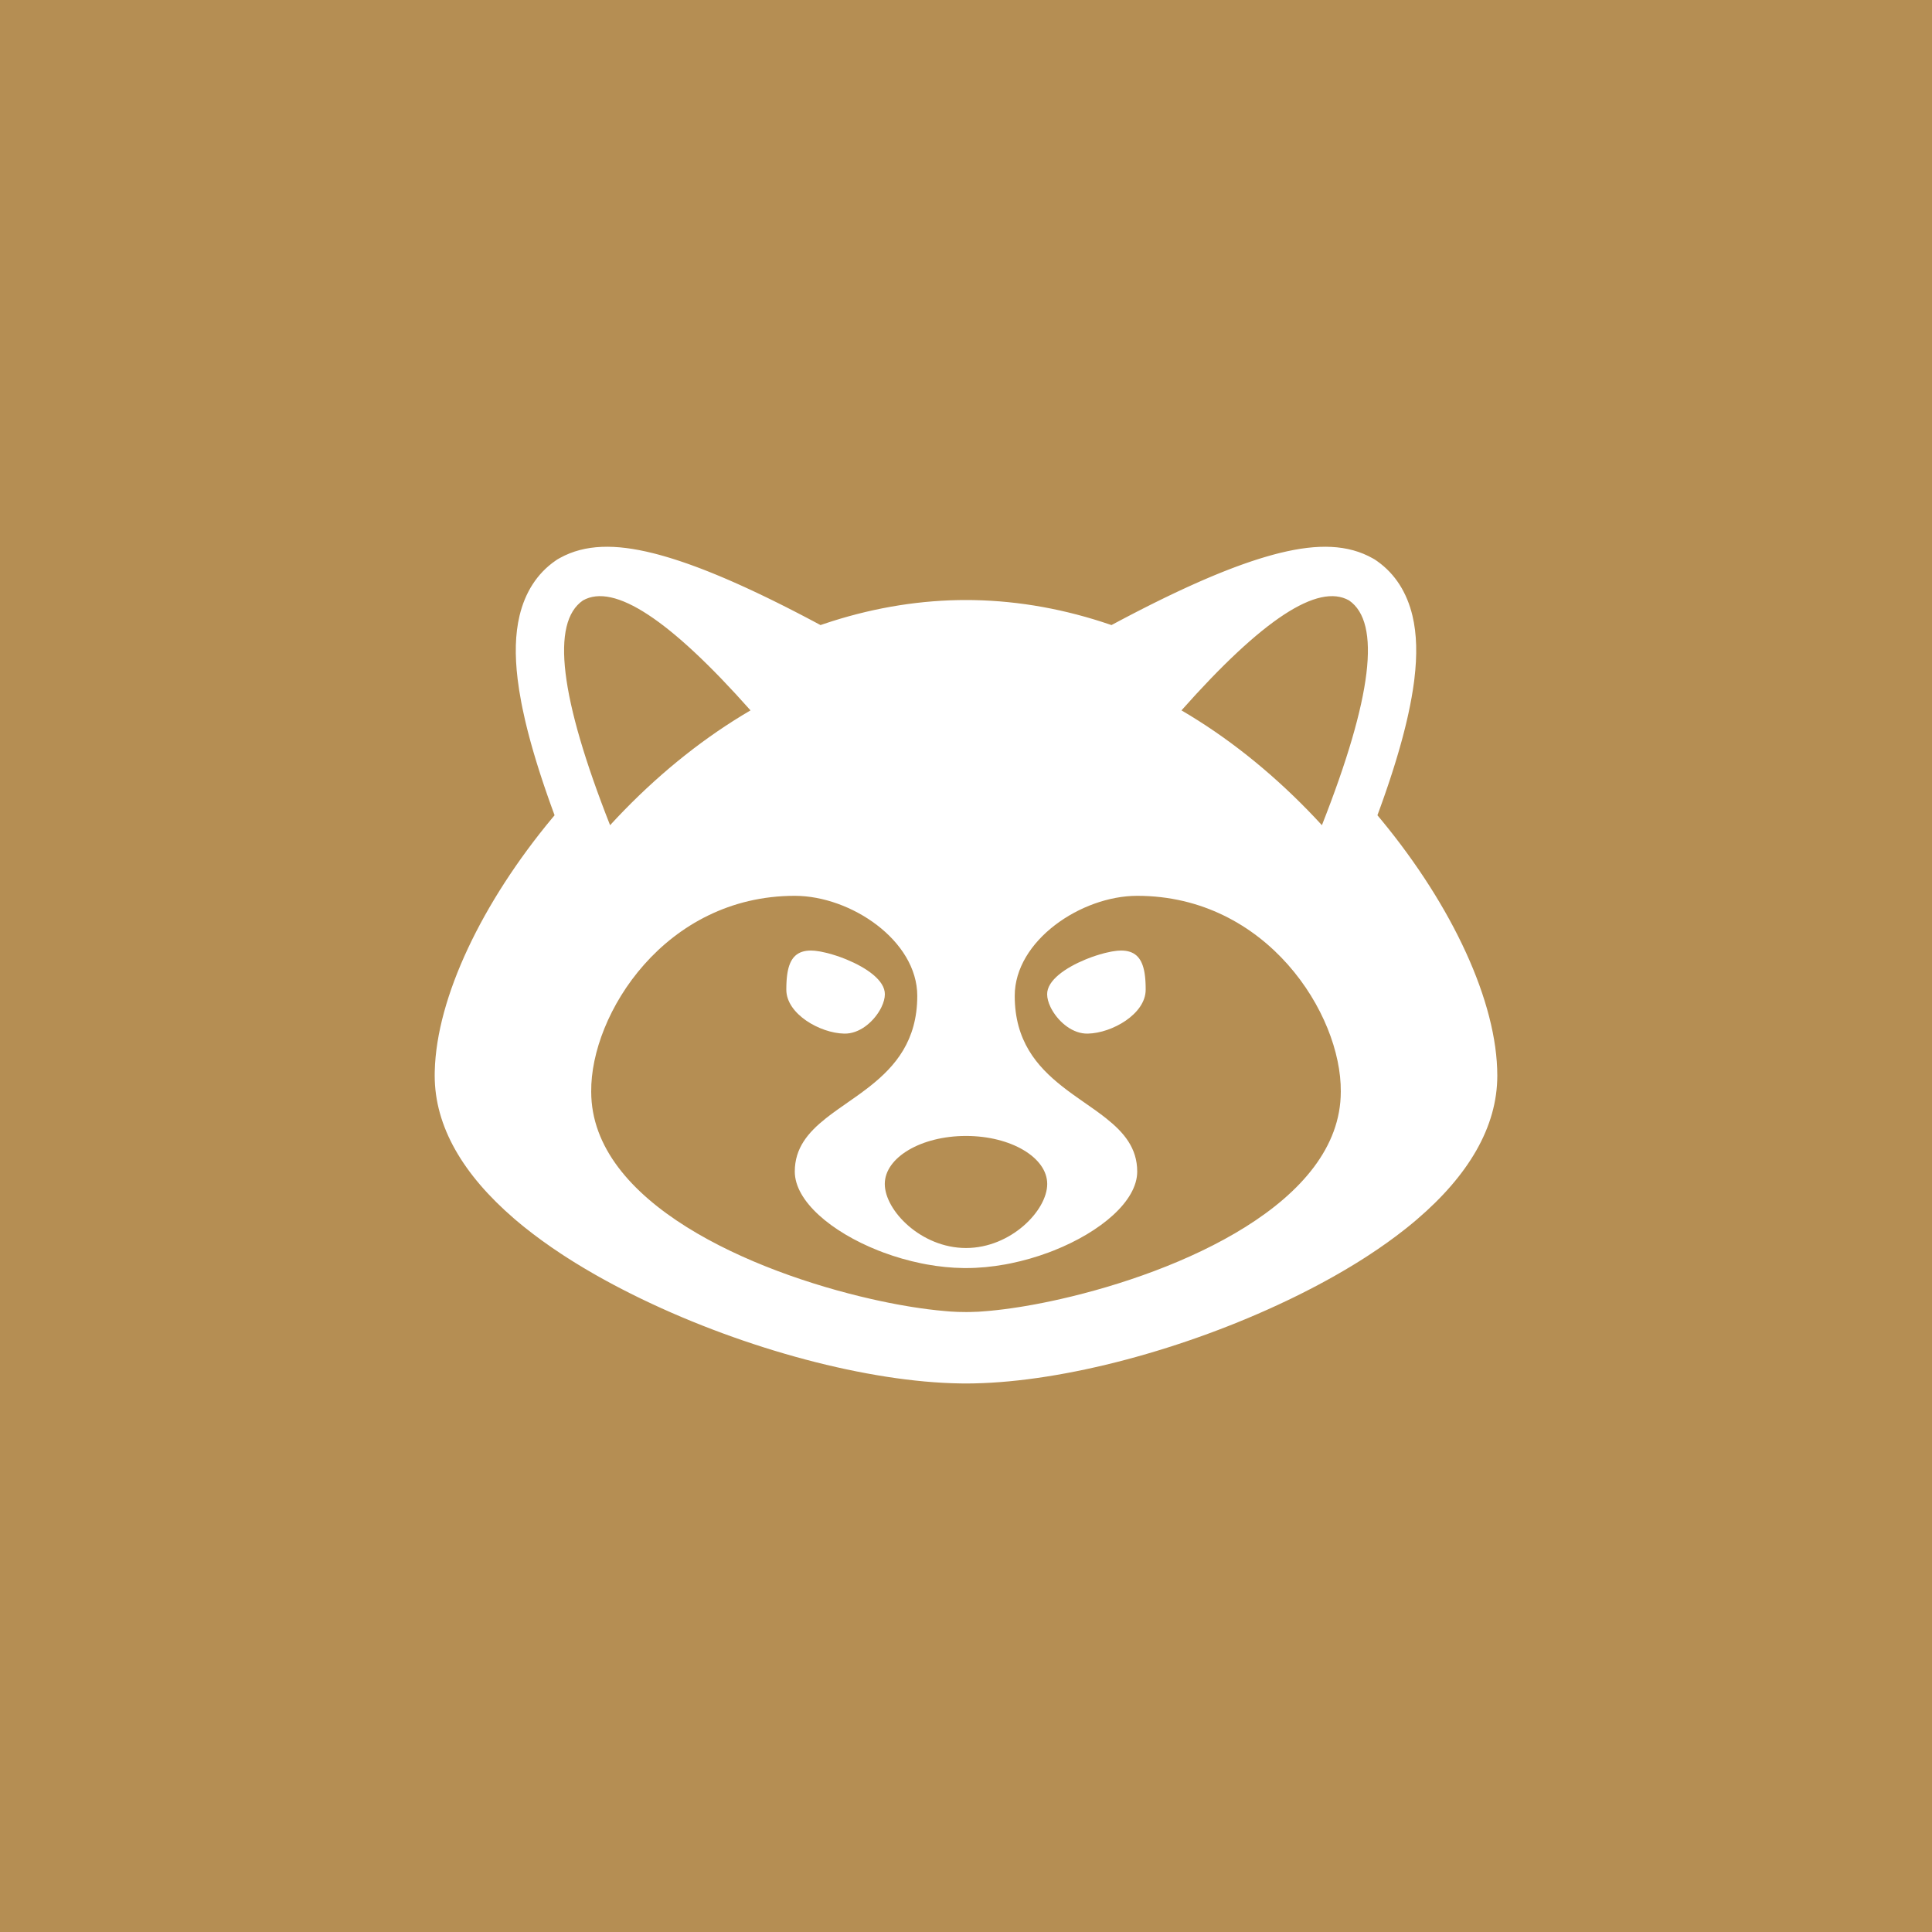 <?xml version="1.0" encoding="UTF-8"?>
<svg width="1000px" height="1000px" viewBox="0 0 1000 1000" version="1.1" xmlns="http://www.w3.org/2000/svg" xmlns:xlink="http://www.w3.org/1999/xlink">
    <title>棕色底白色logo</title>
    <g id="棕色底白色logo" stroke="none" stroke-width="1" fill="none" fill-rule="evenodd">
        <rect id="矩形" fill="#B58E53" x="0" y="0" width="1000" height="1000"></rect>
        <g id="编组-65" transform="translate(500, 499.541) scale(-1, 1) translate(-500, -499.541) translate(225, 283)" fill="#FFFFFF" fill-rule="nonzero">
            <path d="M355.259,209 C354.029,209 352.539,209.149 350.871,209.434 L350.023,209.587 C349.16,209.752 348.256,209.949 347.321,210.178 L346.376,210.417 C343.671,211.124 340.741,212.077 337.815,213.235 L336.783,213.652 C326.643,217.835 316.873,224.423 317.001,231.679 C317.001,233.629 317.622,235.907 318.733,238.22 L319.009,238.775 C319.104,238.96 319.202,239.146 319.303,239.331 L319.615,239.886 C323.255,246.174 330.283,252.188 338.052,251.995 C350.614,251.749 368,241.807 368,229.282 L367.992,228.085 L367.978,227.304 L367.956,226.536 L367.925,225.783 L367.887,225.043 L367.84,224.317 L367.784,223.606 L367.719,222.91 L367.644,222.228 L367.559,221.561 L367.464,220.91 L367.359,220.273 C367.322,220.063 367.283,219.856 367.242,219.652 L367.115,219.047 C365.695,212.674 362.317,209 355.259,209 Z M194.741,209 C195.971,209 197.461,209.149 199.129,209.434 L199.977,209.587 C200.84,209.752 201.744,209.949 202.679,210.178 L203.624,210.417 C206.329,211.124 209.259,212.077 212.185,213.235 L213.217,213.652 C223.357,217.835 233.127,224.423 232.999,231.679 C232.999,233.629 232.378,235.907 231.267,238.22 L230.991,238.775 C230.896,238.96 230.798,239.146 230.697,239.331 L230.385,239.886 C226.745,246.174 219.717,252.188 211.948,251.995 C199.386,251.749 182,241.807 182,229.282 L182.008,228.085 L182.022,227.304 L182.044,226.536 L182.075,225.783 L182.113,225.043 L182.16,224.317 L182.216,223.606 L182.281,222.91 L182.356,222.228 L182.441,221.561 L182.536,220.91 L182.641,220.273 C182.678,220.063 182.717,219.856 182.758,219.652 L182.885,219.047 C184.305,212.674 187.683,209 194.741,209 Z" id="形状结合"></path>
            <path d="M485.127,5.772 L485.605,6.039 L486.546,6.573 L487.437,7.186 C497.083,13.82 503.236,23.752 506.087,35.703 C508.357,45.215 508.579,56.059 507.081,68.465 C506.617,72.307 505.981,76.341 505.173,80.569 L504.925,81.843 L504.568,83.615 C504.177,85.516 503.752,87.454 503.294,89.431 L502.945,90.921 L502.49,92.803 L502.016,94.708 L501.772,95.668 L501.523,96.635 L501.01,98.584 L500.478,100.556 L499.926,102.551 L499.643,103.556 L499.356,104.568 L498.765,106.608 L498.155,108.67 C497.949,109.361 497.739,110.056 497.526,110.755 L497.204,111.807 L496.546,113.926 L495.869,116.068 L495.696,116.607 L495.523,117.148 L494.816,119.325 L494.09,121.524 L493.345,123.747 L492.58,125.993 L491.796,128.262 L491.597,128.833 L491.397,129.405 L490.584,131.709 L490.378,132.289 L490.17,132.87 L489.328,135.208 L488.467,137.57 L487.95,138.972 L489.071,140.311 C525.454,184.039 549.002,233.164 549.969,271.334 L549.991,272.487 L550,273.761 C550,300.212 535.199,325.033 509.074,347.595 L508.279,348.278 L507.527,348.918 L504.71,351.256 L503.462,352.266 C497.635,356.943 491.297,361.533 484.431,366.053 L483.051,366.956 L481.723,367.814 L478.231,370.023 L476.703,370.97 C473.925,372.68 471.071,374.377 468.12,376.074 L466.637,376.922 L464.883,377.913 L461.125,379.993 L457.167,382.125 L453.142,384.233 L449.051,386.318 L445.013,388.32 L442.791,389.401 C388.976,415.386 325.385,432.383 277.858,433.061 L276.423,433.076 L274.97,433.082 L272.427,433.064 L270.833,433.039 C223.988,432.099 161.798,415.489 108.783,390.157 L107.179,389.387 L106.126,388.876 L105.136,388.394 L100.949,386.318 L96.858,384.233 L92.833,382.125 L88.875,379.993 L85.117,377.913 L83.299,376.886 C80.613,375.358 77.98,373.814 75.381,372.241 L73.438,371.057 L71.873,370.088 L68.486,367.947 L66.872,366.905 C60.058,362.474 53.712,357.942 47.812,353.28 L46.554,352.278 L45.326,351.286 L42.497,348.937 L41.599,348.174 C15.068,325.483 0,300.456 0,273.761 C0,235.646 23.297,185.976 59.819,141.654 L60.93,140.312 L62.049,138.973 L61.099,136.385 L60.246,134.031 L59.413,131.701 L58.599,129.395 L58.398,128.822 L58.199,128.25 L57.414,125.978 L56.649,123.73 L55.903,121.504 L55.537,120.4 L55.176,119.302 L54.469,117.123 L53.781,114.966 L53.112,112.833 L52.786,111.775 L52.463,110.723 L51.834,108.635 L51.224,106.57 C50.957,105.658 50.696,104.752 50.44,103.853 L50.062,102.509 L49.51,100.512 L48.977,98.538 C48.803,97.884 48.632,97.234 48.464,96.587 L48.215,95.62 L47.732,93.702 L47.267,91.807 C47.065,90.969 46.869,90.139 46.679,89.315 L46.397,88.083 L45.992,86.255 C44.76,80.602 43.811,75.272 43.146,70.258 L43.008,69.189 L42.919,68.465 C41.421,56.059 41.643,45.215 43.913,35.703 C46.715,23.959 52.706,14.163 62.067,7.532 L62.563,7.186 L63.454,6.573 L64.395,6.039 C77.25,-1.252 92.877,-1.603 112.361,3.173 L113.084,3.353 L114.541,3.725 L116.013,4.116 L117.499,4.526 C118.163,4.712 118.831,4.903 119.503,5.1 L120.515,5.399 L122.044,5.862 L122.429,5.981 L122.815,6.101 L124.366,6.591 L125.54,6.969 L126.722,7.358 L128.323,7.896 L129.131,8.172 L129.945,8.454 L131.586,9.031 L132.415,9.327 L133.248,9.628 L134.93,10.246 L136.633,10.883 L137.923,11.374 L139.225,11.876 L140.978,12.563 L141.42,12.737 L141.863,12.914 L143.647,13.63 L144.096,13.813 L144.547,13.996 L146.361,14.743 L148.197,15.509 L148.659,15.704 L149.122,15.9 L150.989,16.696 L151.459,16.899 L151.93,17.102 L153.827,17.928 L154.304,18.138 L154.783,18.349 L156.711,19.205 L158.66,20.081 L160.63,20.977 L162.621,21.893 L164.632,22.829 L165.138,23.066 L165.645,23.304 L167.688,24.27 L169.751,25.256 L171.835,26.262 L173.94,27.287 L177.138,28.863 L180.382,30.484 L182.571,31.59 L184.782,32.715 L187.013,33.861 L189.266,35.026 L192.684,36.812 L194.99,38.027 L197.317,39.263 L199.699,40.536 L200.127,40.389 C223.463,32.392 247.235,28.055 271.028,27.612 L272.35,27.591 L273.671,27.578 L274.919,27.574 L277.484,27.589 L278.956,27.61 C302.272,28.036 325.622,32.221 348.563,39.944 L349.861,40.385 L350.299,40.536 L351.528,39.878 L353.9,38.614 L356.25,37.372 L358.578,36.149 L359.157,35.847 L359.734,35.546 L362.029,34.354 L362.599,34.06 L363.168,33.766 L365.431,32.606 L367.672,31.466 L369.891,30.346 L370.442,30.07 L370.992,29.794 L374.264,28.169 L374.805,27.903 L375.344,27.638 L377.487,26.59 L379.609,25.563 L382.751,24.061 L384.819,23.086 L386.866,22.131 L388.891,21.196 L390.895,20.282 L392.877,19.389 L394.838,18.516 L395.325,18.301 L395.81,18.087 L397.74,17.245 L399.647,16.423 L400.121,16.221 L400.593,16.02 L402.469,15.229 L404.324,14.459 L406.158,13.709 L406.613,13.525 L407.067,13.342 L408.869,12.623 L410.65,11.924 L412.41,11.246 L412.847,11.08 L413.282,10.915 L415.011,10.267 L415.44,10.109 L415.867,9.951 L417.564,9.335 L417.985,9.184 L418.405,9.034 L420.071,8.448 L421.307,8.022 L422.531,7.607 L423.278,7.358 C423.981,7.125 424.679,6.897 425.374,6.674 L426.411,6.343 L427.956,5.862 L428.34,5.745 L428.722,5.628 L430.245,5.174 L431.377,4.845 L432.501,4.526 L433.987,4.116 L435.459,3.725 L436.916,3.353 C456.495,-1.551 472.204,-1.347 485.127,5.772 Z M363.62,180.675 C334.599,180.675 300.222,203.862 300.222,232.463 C300.222,255.649 311.595,268.882 324.706,279.24 L326.906,280.941 L329.128,282.595 L331.362,284.212 L341.304,291.201 L343.43,292.735 L345.503,294.277 L347.514,295.835 C356.741,303.155 363.62,311.233 363.62,323.4 C363.62,338.63 344.797,354.583 320.459,364.246 L317.783,365.275 C311.49,367.616 304.871,369.533 298.146,370.91 L295.258,371.467 C288.99,372.601 282.656,373.255 276.434,373.336 L275,373.345 C268.318,373.352 261.493,372.688 254.742,371.467 L251.854,370.91 C245.129,369.533 238.51,367.616 232.217,365.275 L229.541,364.246 C205.203,354.583 186.38,338.63 186.38,323.4 C186.38,311.233 193.259,303.155 202.486,295.835 L204.497,294.277 L206.57,292.735 L208.696,291.201 L217.519,285.007 L219.756,283.408 L221.986,281.773 C222.356,281.497 222.726,281.22 223.094,280.941 L225.294,279.24 C238.405,268.882 249.778,255.649 249.778,232.463 C249.778,203.862 215.401,180.675 186.38,180.675 C119.223,180.675 80.609,241.937 81.006,282.037 C81.006,339.758 164.454,375.399 225.905,389.358 L230.415,390.353 C231.904,390.671 233.378,390.976 234.835,391.268 L239.155,392.104 C239.867,392.236 240.573,392.366 241.275,392.492 L245.429,393.209 C246.111,393.322 246.788,393.432 247.46,393.538 L251.425,394.136 L255.252,394.656 C257.756,394.975 260.161,395.243 262.456,395.457 L264.156,395.608 C266.871,395.879 269.835,396.049 273.045,396.098 L275,396.113 C277.863,396.113 280.543,396.019 283.04,395.844 L285.844,395.608 C288.642,395.373 291.618,395.055 294.748,394.656 L298.575,394.136 L302.54,393.538 C303.212,393.432 303.889,393.322 304.571,393.209 L308.725,392.492 C309.427,392.366 310.133,392.236 310.845,392.104 L315.165,391.268 C316.622,390.976 318.096,390.671 319.585,390.353 L324.095,389.358 C385.546,375.399 468.994,339.758 468.994,282.037 C469.391,241.937 430.777,180.675 363.62,180.675 Z M275,304.966 C251.783,304.966 232.963,316.096 232.963,329.824 C232.963,343.553 251.783,362.968 275,362.968 C298.217,362.968 317.037,343.553 317.037,329.824 C317.037,316.096 298.217,304.966 275,304.966 Z M76.729,27.785 C60.059,39.249 64.742,78.029 90.778,144.124 C93.175,141.506 95.622,138.916 98.116,136.359 C118.256,115.712 140.265,98.246 163.472,84.692 C121.713,37.639 92.799,18.67 76.729,27.785 Z M386.529,84.692 C409.735,98.245 431.744,115.711 451.885,136.359 C454.379,138.916 456.825,141.506 459.222,144.123 C485.258,78.028 489.941,39.249 473.271,27.785 C457.201,18.67 428.287,37.639 386.529,84.692 Z" id="形状结合"></path>
        </g>
    </g>
</svg>